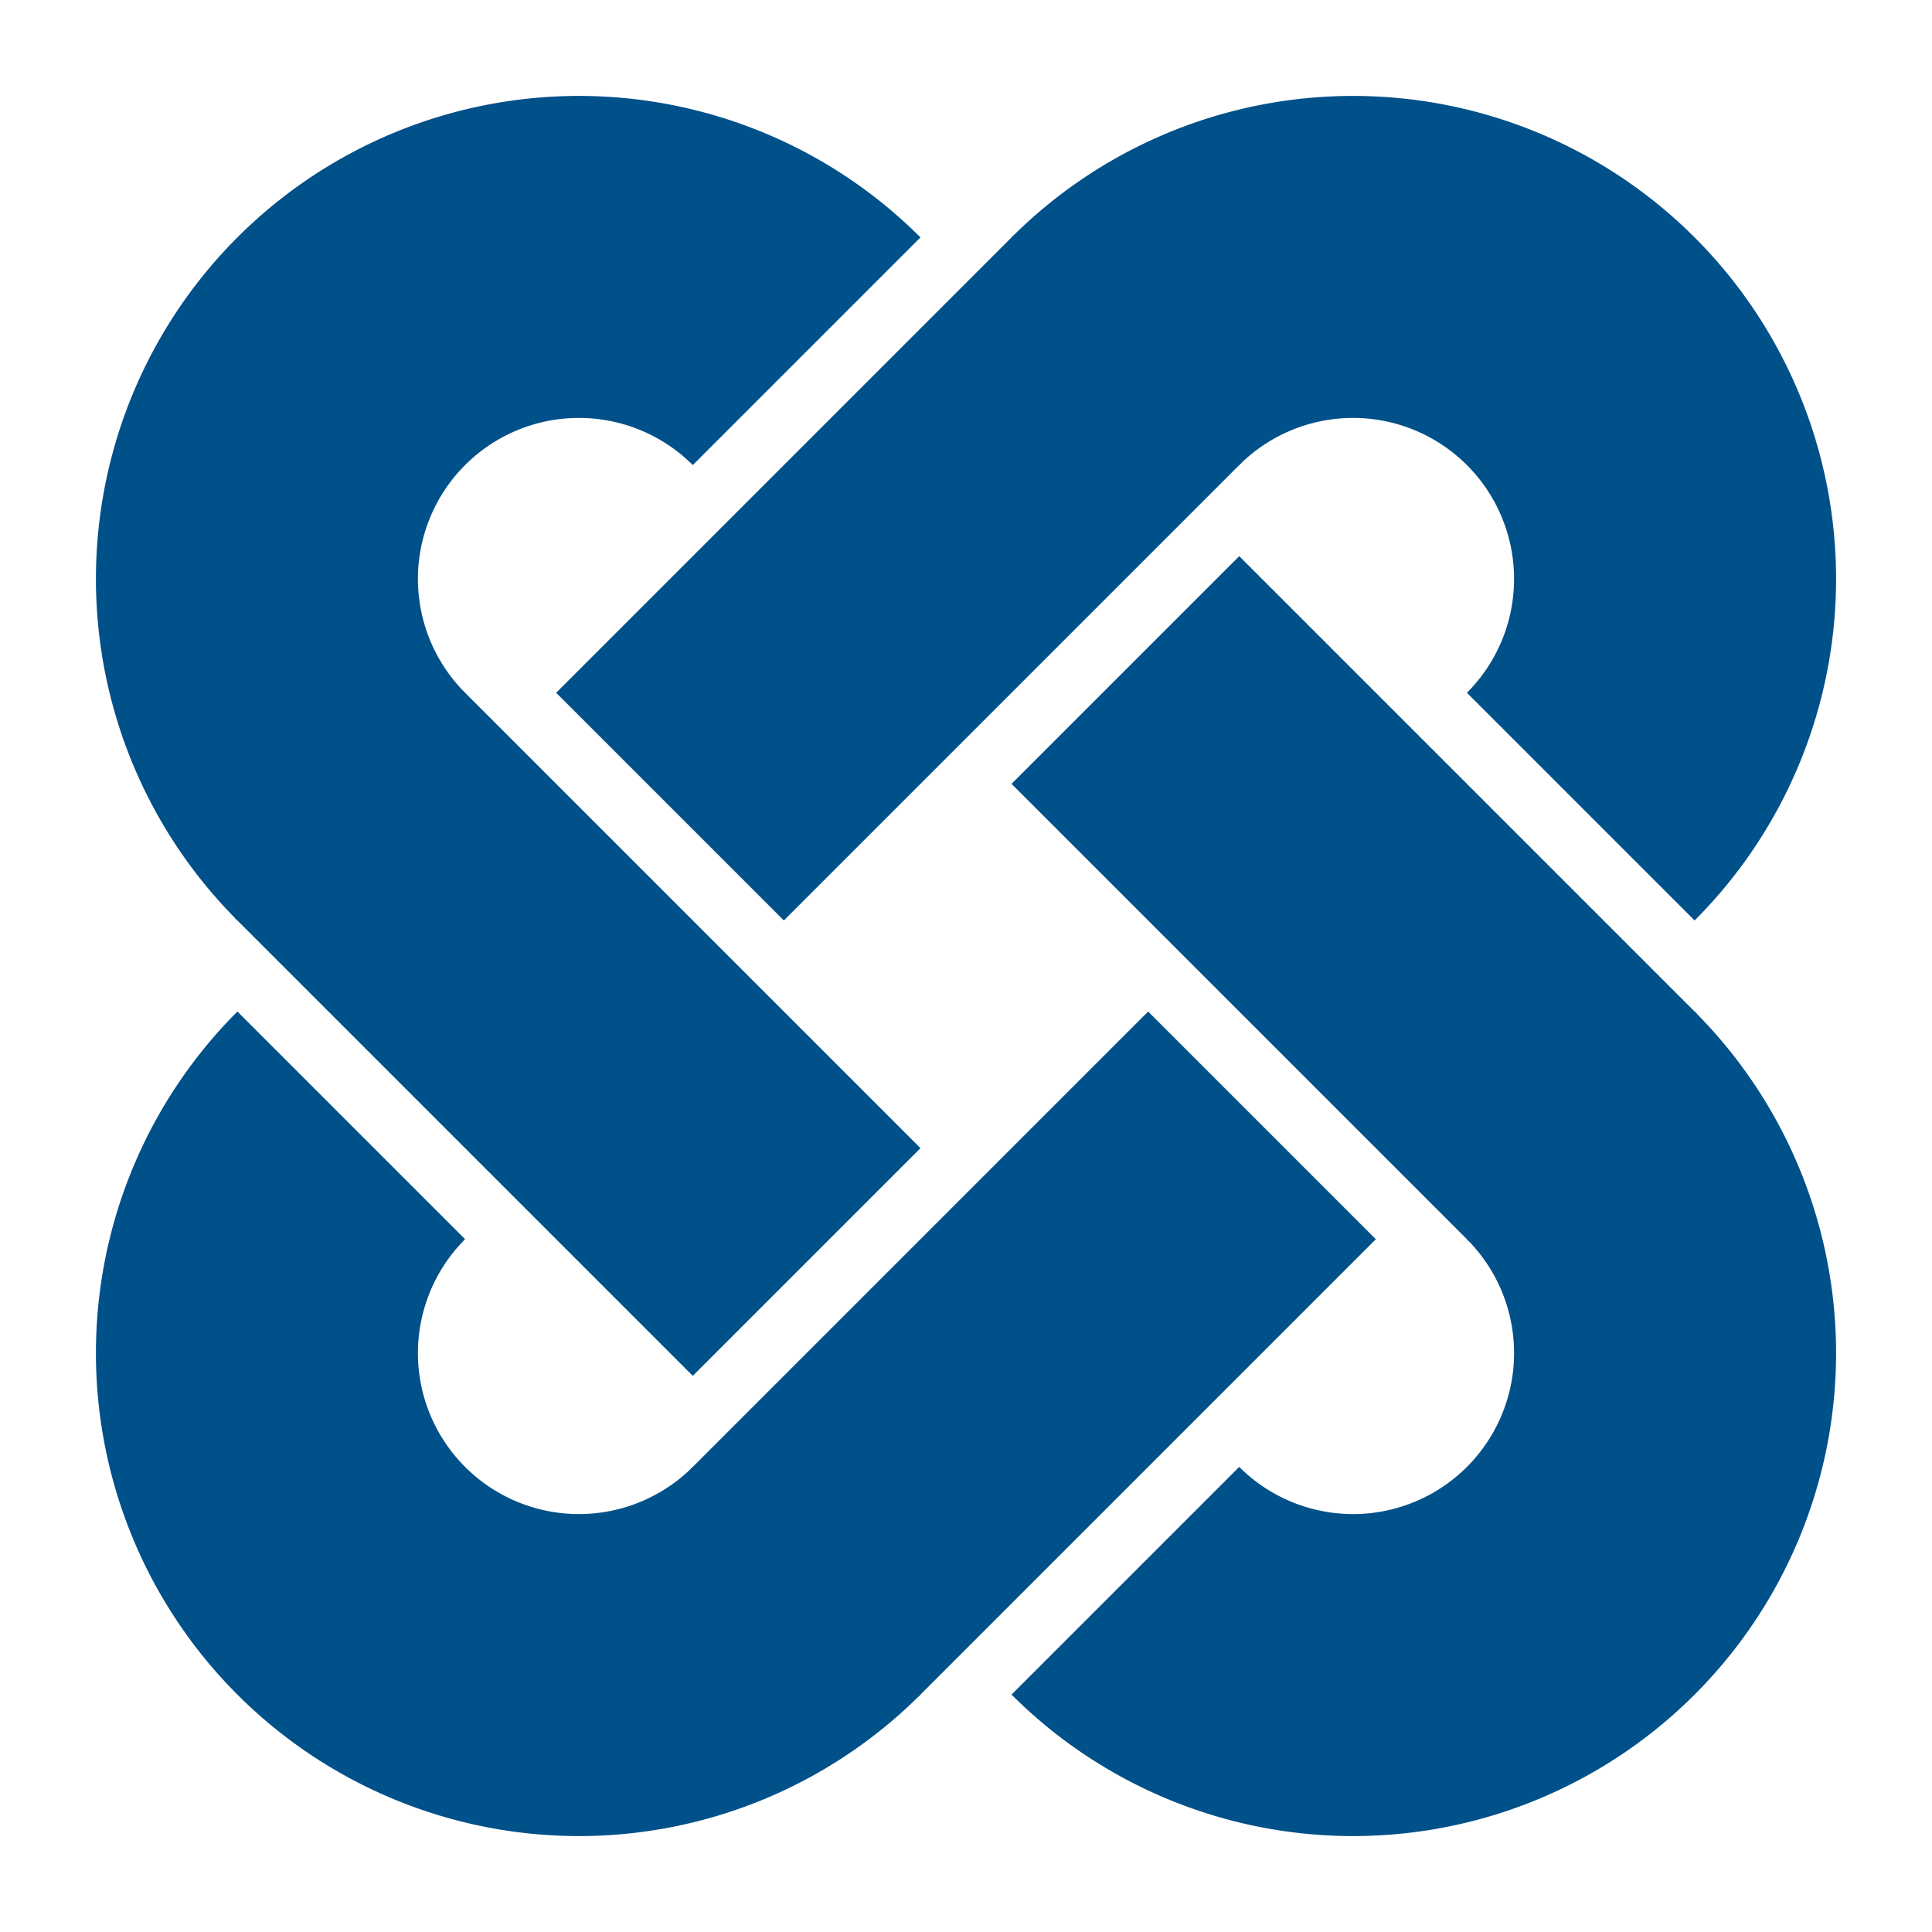<svg
    xmlns="http://www.w3.org/2000/svg"
    xmlns:xlink="http://www.w3.org/1999/xlink"
    width="100%" height="100%"
    viewBox="0 0 600 600" >
<defs>
<g id="J">
    <path d="M0,0 a100,100 0 1,0 200,0"
        style="fill:none;stroke:#005089;stroke-width:100"
        transform="translate(-100 170)" />
    <rect width="100" height="201" style="fill:#005089"
        transform="translate(50 -30)" />
</g>
</defs>
<g id="J" transform="translate(300 300)">
<use xlink:href="#J" transform="rotate(45)  "/>
<use xlink:href="#J" transform="rotate(135) "/>
<use xlink:href="#J" transform="rotate(-45) "/>
<use xlink:href="#J" transform="rotate(-135)"/>
</g>
</svg>

